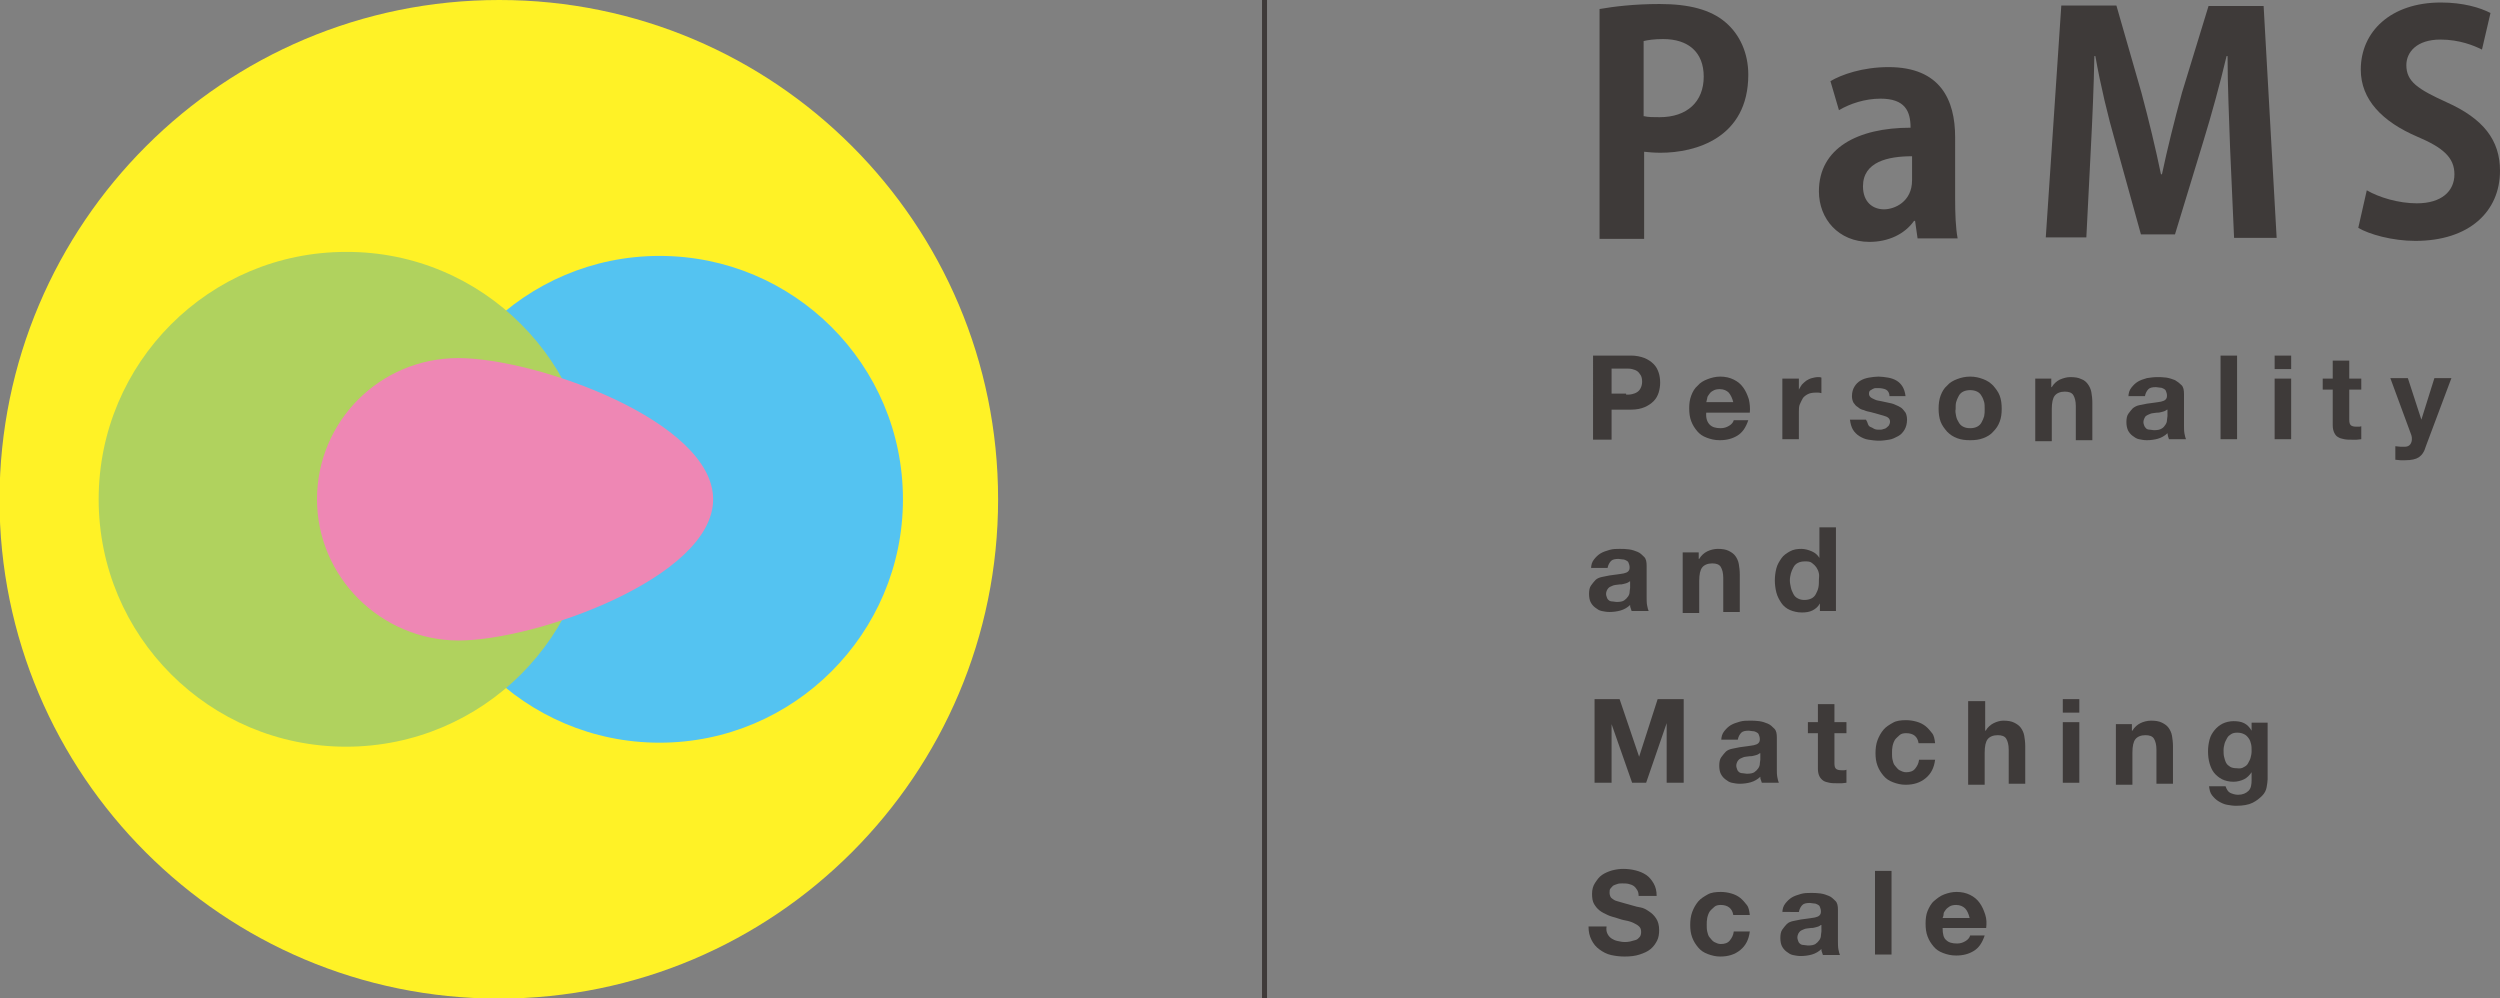 <?xml version="1.0" encoding="utf-8"?>
<!-- Generator: Adobe Illustrator 22.1.0, SVG Export Plug-In . SVG Version: 6.00 Build 0)  -->
<svg version="1.1" id="レイヤー_1" xmlns="http://www.w3.org/2000/svg" xmlns:xlink="http://www.w3.org/1999/xlink" x="0px"
	 y="0px" viewBox="0 0 499.2 199.3" style="enable-background:new 0 0 499.2 199.3;" xml:space="preserve">
<rect x="0" y="0" width="499.2" height="199.3" fill="#808080" stroke="none"/>
<style type="text/css">
	.st0{fill:#3E3A39;}
	.st1{fill:none;stroke:#3E3A39;stroke-miterlimit:10;}
	.st2{fill:#FFF226;}
	.st3{fill:#54C3F1;}
	.st4{fill:#B0D25E;}
	.st5{fill:#EE87B4;}
</style>
<g>
	<path class="st0" d="M319.4,1.8c2.9-0.5,6.9-1,12-1c5.8,0,10.2,1.1,13.2,3.7c2.8,2.4,4.5,6.1,4.5,10.4c0,12.7-10.6,15.6-17.5,15.6
		c-1.3,0-2.4-0.1-3.3-0.2v17.4h-8.9V1.8z M328.3,23.2c0.8,0.2,1.8,0.2,3.1,0.2c5.5,0,8.8-3.1,8.8-8.1c0-4.9-3.1-7.5-8.1-7.5
		c-1.8,0-3.1,0.2-3.9,0.4V23.2z"/>
	<path class="st0" d="M390.4,39.6c0,3,0.1,5.9,0.5,8h-8l-0.5-3.5h-0.2c-1.9,2.7-5.2,4.2-8.9,4.2c-6.2,0-10.1-4.6-10.1-10.1
		c0-8.6,7.7-12.7,18.3-12.7c0-3.3-1.1-5.8-6-5.8c-3.1,0-6.1,1-8.3,2.3l-1.7-5.8c2.2-1.3,6.4-2.8,11.6-2.8c10.4,0,13.3,6.6,13.3,14
		V39.6z M381.8,31.2c-4.8,0-9.8,1.1-9.8,6c0,3.2,2,4.6,4.2,4.6c2.1,0,5.6-1.5,5.6-5.8V31.2z"/>
	<path class="st0" d="M454.6,47.5h-8.5l-0.8-18c-0.2-6.1-0.5-12.4-0.5-18.3h-0.2c-1.3,5.5-3,11.7-4.6,16.9l-5.7,18.7h-6.8l-5.1-18.4
		c-1.5-5.2-3-11.5-4-17.2h-0.2c-0.1,5.8-0.4,12.7-0.7,18.4l-0.9,17.8h-8.1l3.1-46.3h11l5,17.4c1.5,5.6,2.8,11,3.9,16.3h0.2
		c1.1-5.2,2.5-10.8,4-16.3L441,1.2h11L454.6,47.5z"/>
	<path class="st0" d="M495.6,9.9c-1.6-0.8-4.5-2-8.3-2c-4.7,0-6.8,2.5-6.8,5.1c0,3.3,2.3,4.8,8,7.4c7.4,3.3,10.7,7.6,10.7,13.7
		c0,8.1-6.1,14-16.9,14c-4.6,0-9.2-1.3-11.4-2.6l1.7-7.5c2.4,1.4,6.3,2.6,10,2.6c4.9,0,7.5-2.4,7.5-5.8c0-3.3-2.2-5.3-7.4-7.5
		c-7-3-11.3-7.4-11.3-13.4c0-7.6,6-13.4,16-13.4c4.4,0,7.8,1,9.9,2.1L495.6,9.9z"/>
</g>
<g>
	<path class="st0" d="M325.7,71c1,0,1.9,0.2,2.7,0.5c0.7,0.3,1.3,0.7,1.8,1.2c0.5,0.5,0.8,1.1,1,1.7c0.2,0.6,0.3,1.3,0.3,2
		c0,0.7-0.1,1.3-0.3,2c-0.2,0.6-0.5,1.2-1,1.7c-0.5,0.5-1.1,0.9-1.8,1.2s-1.6,0.5-2.7,0.5h-3.9v6h-3.7V71H325.7z M324.7,78.8
		c0.4,0,0.8,0,1.2-0.1c0.4-0.1,0.7-0.2,1-0.4c0.3-0.2,0.5-0.4,0.7-0.8s0.3-0.8,0.3-1.3c0-0.5-0.1-1-0.3-1.3s-0.4-0.6-0.7-0.8
		c-0.3-0.2-0.6-0.3-1-0.4c-0.4-0.1-0.8-0.1-1.2-0.1h-2.9v5H324.7z"/>
	<path class="st0" d="M341.4,84.8c0.5,0.5,1.2,0.7,2.2,0.7c0.7,0,1.2-0.2,1.7-0.5c0.5-0.3,0.8-0.7,0.9-1.1h2.9
		c-0.5,1.5-1.2,2.5-2.2,3.1c-1,0.6-2.1,0.9-3.5,0.9c-1,0-1.8-0.2-2.6-0.5s-1.4-0.7-1.9-1.3s-0.9-1.2-1.2-2c-0.3-0.8-0.4-1.6-0.4-2.6
		c0-0.9,0.1-1.7,0.4-2.5c0.3-0.8,0.7-1.5,1.3-2c0.5-0.6,1.2-1,2-1.3s1.6-0.5,2.5-0.5c1,0,1.9,0.2,2.7,0.6s1.4,0.9,1.9,1.6
		c0.5,0.7,0.8,1.4,1.1,2.3c0.2,0.9,0.3,1.8,0.2,2.7h-8.7C340.6,83.5,340.9,84.3,341.4,84.8z M345.2,78.4c-0.4-0.4-1-0.7-1.8-0.7
		c-0.5,0-1,0.1-1.3,0.3c-0.4,0.2-0.6,0.4-0.8,0.7c-0.2,0.3-0.4,0.5-0.4,0.8c-0.1,0.3-0.1,0.6-0.2,0.8h5.4
		C345.9,79.5,345.6,78.9,345.2,78.4z"/>
	<path class="st0" d="M359.2,75.6v2.2h0c0.2-0.4,0.4-0.7,0.6-1c0.3-0.3,0.6-0.6,0.9-0.8c0.3-0.2,0.7-0.4,1.1-0.5
		c0.4-0.1,0.8-0.2,1.2-0.2c0.2,0,0.5,0,0.7,0.1v3.1c-0.2,0-0.3-0.1-0.6-0.1s-0.4,0-0.6,0c-0.6,0-1.1,0.1-1.5,0.3
		c-0.4,0.2-0.8,0.5-1,0.8s-0.4,0.8-0.6,1.2s-0.2,1-0.2,1.5v5.5h-3.3V75.6H359.2z"/>
	<path class="st0" d="M373,84.7c0.1,0.3,0.3,0.5,0.6,0.6s0.5,0.3,0.8,0.4c0.3,0.1,0.6,0.1,0.9,0.1c0.2,0,0.5,0,0.7-0.1
		c0.3-0.1,0.5-0.1,0.7-0.3s0.4-0.3,0.5-0.5c0.1-0.2,0.2-0.4,0.2-0.7c0-0.5-0.3-0.9-1-1.1c-0.7-0.2-1.6-0.5-2.8-0.8
		c-0.5-0.1-1-0.2-1.4-0.4c-0.5-0.1-0.9-0.3-1.2-0.6c-0.4-0.2-0.6-0.5-0.9-0.9c-0.2-0.4-0.3-0.8-0.3-1.3c0-0.8,0.2-1.4,0.5-1.9
		c0.3-0.5,0.7-0.9,1.2-1.2c0.5-0.3,1.1-0.5,1.7-0.6s1.3-0.2,1.9-0.2s1.3,0.1,1.9,0.2c0.6,0.1,1.2,0.3,1.7,0.6
		c0.5,0.3,0.9,0.7,1.2,1.2s0.5,1.1,0.6,1.9h-3.2c0-0.6-0.3-1.1-0.7-1.3c-0.4-0.2-1-0.3-1.5-0.3c-0.2,0-0.4,0-0.6,0s-0.4,0.1-0.6,0.2
		c-0.2,0.1-0.3,0.2-0.5,0.3c-0.1,0.1-0.2,0.3-0.2,0.6c0,0.3,0.1,0.5,0.3,0.7s0.5,0.3,0.9,0.5s0.8,0.2,1.2,0.3s0.9,0.2,1.4,0.3
		c0.5,0.1,1,0.2,1.4,0.4c0.5,0.2,0.9,0.4,1.2,0.6s0.6,0.6,0.9,1c0.2,0.4,0.3,0.9,0.3,1.4c0,0.8-0.2,1.5-0.5,2s-0.7,1-1.3,1.3
		s-1.1,0.6-1.8,0.7s-1.3,0.2-2,0.2c-0.7,0-1.4-0.1-2.1-0.2s-1.3-0.4-1.8-0.7s-1-0.8-1.3-1.3s-0.5-1.2-0.6-2h3.2
		C372.8,84.1,372.9,84.4,373,84.7z"/>
	<path class="st0" d="M387.5,79c0.3-0.8,0.7-1.5,1.3-2c0.5-0.6,1.2-1,2-1.3s1.6-0.5,2.6-0.5s1.8,0.2,2.6,0.5s1.4,0.7,2,1.3
		c0.5,0.6,1,1.2,1.3,2c0.3,0.8,0.4,1.7,0.4,2.6c0,1-0.1,1.8-0.4,2.6c-0.3,0.8-0.7,1.4-1.3,2c-0.5,0.6-1.2,1-2,1.3s-1.6,0.4-2.6,0.4
		s-1.8-0.1-2.6-0.4s-1.4-0.7-2-1.3c-0.5-0.6-1-1.2-1.3-2c-0.3-0.8-0.4-1.7-0.4-2.6C387.1,80.7,387.2,79.8,387.5,79z M390.6,83.1
		c0.1,0.5,0.3,0.9,0.5,1.2c0.2,0.4,0.5,0.7,0.9,0.9c0.4,0.2,0.8,0.3,1.4,0.3s1-0.1,1.4-0.3c0.4-0.2,0.7-0.5,0.9-0.9
		c0.2-0.4,0.4-0.8,0.5-1.2c0.1-0.5,0.1-0.9,0.1-1.4c0-0.5,0-1-0.1-1.4s-0.3-0.9-0.5-1.2c-0.2-0.4-0.5-0.7-0.9-0.9
		c-0.4-0.2-0.9-0.3-1.4-0.3s-1,0.1-1.4,0.3c-0.4,0.2-0.7,0.5-0.9,0.9c-0.2,0.4-0.4,0.8-0.5,1.2s-0.1,0.9-0.1,1.4
		C390.4,82.1,390.5,82.6,390.6,83.1z"/>
	<path class="st0" d="M409.6,75.6v1.7h0.1c0.4-0.7,1-1.2,1.6-1.5c0.7-0.3,1.4-0.5,2.1-0.5c0.9,0,1.6,0.1,2.2,0.4
		c0.6,0.2,1,0.6,1.3,1c0.3,0.4,0.6,1,0.7,1.6c0.1,0.6,0.2,1.3,0.2,2.1v7.5h-3.3v-6.8c0-1-0.2-1.7-0.5-2.2s-0.9-0.7-1.7-0.7
		c-0.9,0-1.6,0.3-2,0.8s-0.6,1.4-0.6,2.7v6.4h-3.3V75.6H409.6z"/>
	<path class="st0" d="M425,79.3c0-0.8,0.2-1.4,0.6-1.9s0.8-0.9,1.3-1.2c0.5-0.3,1.1-0.5,1.8-0.7c0.7-0.1,1.3-0.2,2-0.2
		c0.6,0,1.2,0,1.9,0.1c0.6,0.1,1.2,0.3,1.7,0.5c0.5,0.3,0.9,0.6,1.3,1s0.5,1,0.5,1.8V85c0,0.5,0,1.1,0.1,1.6
		c0.1,0.5,0.2,0.9,0.3,1.1h-3.4c-0.1-0.2-0.1-0.4-0.2-0.6c0-0.2-0.1-0.4-0.1-0.6c-0.5,0.5-1.2,0.9-1.9,1.1s-1.5,0.3-2.2,0.3
		c-0.6,0-1.1-0.1-1.6-0.2s-0.9-0.4-1.3-0.7c-0.4-0.3-0.7-0.7-0.9-1.1c-0.2-0.5-0.3-1-0.3-1.6c0-0.7,0.1-1.3,0.4-1.7s0.6-0.8,0.9-1.1
		c0.4-0.3,0.8-0.5,1.3-0.6c0.5-0.1,1-0.2,1.5-0.3c0.5-0.1,1-0.1,1.5-0.2s0.9-0.1,1.3-0.2s0.7-0.2,0.9-0.4c0.2-0.2,0.3-0.4,0.3-0.8
		c0-0.4-0.1-0.6-0.2-0.9s-0.3-0.4-0.5-0.5s-0.4-0.2-0.7-0.2c-0.3,0-0.5-0.1-0.8-0.1c-0.7,0-1.2,0.1-1.5,0.4s-0.6,0.8-0.7,1.4H425z
		 M432.7,81.8c-0.1,0.1-0.3,0.2-0.5,0.3s-0.4,0.1-0.7,0.2s-0.5,0.1-0.8,0.1c-0.3,0-0.5,0.1-0.8,0.1c-0.2,0-0.5,0.1-0.7,0.2
		c-0.2,0.1-0.5,0.2-0.6,0.3c-0.2,0.1-0.3,0.3-0.4,0.5c-0.1,0.2-0.2,0.5-0.2,0.8c0,0.3,0.1,0.5,0.2,0.8c0.1,0.2,0.3,0.4,0.4,0.5
		s0.4,0.2,0.7,0.2s0.5,0.1,0.8,0.1c0.7,0,1.2-0.1,1.5-0.3c0.4-0.2,0.6-0.5,0.8-0.8s0.3-0.6,0.3-0.9c0-0.3,0.1-0.6,0.1-0.8V81.8z"/>
	<path class="st0" d="M446.7,71v16.7h-3.3V71H446.7z"/>
	<path class="st0" d="M454.2,73.7V71h3.3v2.7H454.2z M457.5,75.6v12.1h-3.3V75.6H457.5z"/>
	<path class="st0" d="M471.5,75.6v2.2h-2.4v6c0,0.6,0.1,0.9,0.3,1.1s0.6,0.3,1.1,0.3c0.2,0,0.4,0,0.5,0c0.2,0,0.3,0,0.5-0.1v2.6
		c-0.3,0-0.6,0.1-0.9,0.1c-0.3,0-0.7,0-1,0c-0.5,0-1,0-1.5-0.1s-0.9-0.2-1.2-0.4c-0.4-0.2-0.6-0.5-0.8-0.9s-0.3-0.9-0.3-1.5v-7.1h-2
		v-2.2h2v-3.6h3.3v3.6H471.5z"/>
	<path class="st0" d="M483,91.3c-0.6,0.4-1.5,0.6-2.7,0.6c-0.3,0-0.7,0-1,0s-0.7-0.1-1-0.1v-2.7c0.3,0,0.6,0.1,1,0.1
		c0.3,0,0.7,0,1,0c0.4,0,0.8-0.2,1-0.5c0.2-0.3,0.3-0.6,0.3-1c0-0.3,0-0.5-0.1-0.8l-4.2-11.4h3.5l2.7,8.3h0l2.6-8.3h3.4l-5.1,13.6
		C484.1,90.2,483.6,90.9,483,91.3z"/>
	<path class="st0" d="M317.7,113.6c0-0.8,0.2-1.4,0.6-1.9s0.8-0.9,1.3-1.2s1.1-0.5,1.8-0.7s1.3-0.2,2-0.2c0.6,0,1.2,0,1.9,0.1
		s1.2,0.3,1.7,0.5s0.9,0.6,1.3,1s0.5,1,0.5,1.8v6.3c0,0.5,0,1.1,0.1,1.6s0.2,0.9,0.3,1.1h-3.4c-0.1-0.2-0.1-0.4-0.2-0.6
		s-0.1-0.4-0.1-0.6c-0.5,0.5-1.2,0.9-1.9,1.1s-1.5,0.3-2.2,0.3c-0.6,0-1.1-0.1-1.6-0.2s-0.9-0.4-1.3-0.7s-0.7-0.7-0.9-1.1
		s-0.3-1-0.3-1.6c0-0.7,0.1-1.3,0.4-1.7s0.6-0.8,0.9-1.1s0.8-0.5,1.3-0.6s1-0.2,1.5-0.3s1-0.1,1.5-0.2s0.9-0.1,1.3-0.2
		s0.7-0.2,0.9-0.4s0.3-0.4,0.3-0.8c0-0.4-0.1-0.6-0.2-0.9s-0.3-0.4-0.5-0.5s-0.4-0.2-0.7-0.2s-0.5-0.1-0.8-0.1
		c-0.7,0-1.2,0.1-1.5,0.4s-0.6,0.8-0.7,1.4H317.7z M325.4,116.1c-0.1,0.1-0.3,0.2-0.5,0.3s-0.4,0.1-0.7,0.2s-0.5,0.1-0.8,0.1
		s-0.5,0.1-0.8,0.1c-0.2,0-0.5,0.1-0.7,0.2s-0.5,0.2-0.6,0.3s-0.3,0.3-0.4,0.5s-0.2,0.5-0.2,0.8c0,0.3,0.1,0.5,0.2,0.8
		s0.3,0.4,0.4,0.5s0.4,0.2,0.7,0.2s0.5,0.1,0.8,0.1c0.7,0,1.2-0.1,1.5-0.3s0.6-0.5,0.8-0.8s0.3-0.6,0.3-0.9s0.1-0.6,0.1-0.8V116.1z"
		/>
	<path class="st0" d="M339.2,109.9v1.7h0.1c0.4-0.7,1-1.2,1.6-1.5s1.4-0.5,2.1-0.5c0.9,0,1.6,0.1,2.2,0.4s1,0.6,1.3,1s0.6,1,0.7,1.6
		s0.2,1.3,0.2,2.1v7.5h-3.3v-6.8c0-1-0.2-1.7-0.5-2.2s-0.9-0.7-1.7-0.7c-0.9,0-1.6,0.3-2,0.8s-0.6,1.4-0.6,2.7v6.4h-3.3v-12.1H339.2
		z"/>
	<path class="st0" d="M363.4,120.5c-0.4,0.7-0.9,1.1-1.5,1.4s-1.3,0.4-2.1,0.4c-0.9,0-1.7-0.2-2.4-0.5s-1.3-0.8-1.7-1.4
		s-0.8-1.3-1-2.1s-0.3-1.6-0.3-2.4c0-0.8,0.1-1.6,0.3-2.4s0.6-1.4,1-2s1-1,1.7-1.4s1.5-0.5,2.3-0.5c0.7,0,1.4,0.2,2.1,0.5
		s1.2,0.8,1.5,1.3h0v-6.1h3.3V122h-3.2L363.4,120.5L363.4,120.5z M363.2,114.5c-0.1-0.5-0.3-0.9-0.5-1.2s-0.5-0.6-0.9-0.9
		s-0.8-0.3-1.4-0.3s-1,0.1-1.4,0.3s-0.7,0.5-0.9,0.9s-0.4,0.8-0.5,1.2s-0.2,0.9-0.2,1.4c0,0.5,0.1,0.9,0.2,1.4s0.3,0.9,0.5,1.3
		s0.5,0.7,0.9,0.9s0.8,0.3,1.3,0.3c0.5,0,1-0.1,1.4-0.3s0.7-0.5,0.9-0.9s0.4-0.8,0.5-1.3s0.1-1,0.1-1.5S363.3,114.9,363.2,114.5z"/>
	<path class="st0" d="M323.4,139.6l3.9,11.5h0l3.7-11.5h5.2v16.7h-3.4v-11.9h0l-4.1,11.9h-2.8l-4.1-11.7h0v11.7h-3.4v-16.7H323.4z"
		/>
	<path class="st0" d="M343.7,147.9c0-0.8,0.2-1.4,0.6-1.9s0.8-0.9,1.3-1.2s1.1-0.5,1.8-0.7s1.3-0.2,2-0.2c0.6,0,1.2,0,1.9,0.1
		s1.2,0.3,1.7,0.5s0.9,0.6,1.3,1s0.5,1,0.5,1.8v6.3c0,0.5,0,1.1,0.1,1.6s0.2,0.9,0.3,1.1h-3.4c-0.1-0.2-0.1-0.4-0.2-0.6
		s-0.1-0.4-0.1-0.6c-0.5,0.5-1.2,0.9-1.9,1.1s-1.5,0.3-2.2,0.3c-0.6,0-1.1-0.1-1.6-0.2s-0.9-0.4-1.3-0.7s-0.7-0.7-0.9-1.1
		s-0.3-1-0.3-1.6c0-0.7,0.1-1.3,0.4-1.7s0.6-0.8,0.9-1.1s0.8-0.5,1.3-0.6s1-0.2,1.5-0.3s1-0.1,1.5-0.2s0.9-0.1,1.3-0.2
		s0.7-0.2,0.9-0.4s0.3-0.4,0.3-0.8c0-0.4-0.1-0.6-0.2-0.9s-0.3-0.4-0.5-0.5s-0.4-0.2-0.7-0.2s-0.5-0.1-0.8-0.1
		c-0.7,0-1.2,0.1-1.5,0.4s-0.6,0.8-0.7,1.4H343.7z M351.4,150.4c-0.1,0.1-0.3,0.2-0.5,0.3s-0.4,0.1-0.7,0.2s-0.5,0.1-0.8,0.1
		s-0.5,0.1-0.8,0.1c-0.2,0-0.5,0.1-0.7,0.2s-0.5,0.2-0.6,0.3s-0.3,0.3-0.4,0.5s-0.2,0.5-0.2,0.8c0,0.3,0.1,0.5,0.2,0.8
		s0.3,0.4,0.4,0.5s0.4,0.2,0.7,0.2s0.5,0.1,0.8,0.1c0.7,0,1.2-0.1,1.5-0.3s0.6-0.5,0.8-0.8s0.3-0.6,0.3-0.9s0.1-0.6,0.1-0.8V150.4z"
		/>
	<path class="st0" d="M368.7,144.2v2.2h-2.4v6c0,0.6,0.1,0.9,0.3,1.1s0.6,0.3,1.1,0.3c0.2,0,0.4,0,0.5,0s0.3,0,0.5-0.1v2.6
		c-0.3,0-0.6,0.1-0.9,0.1s-0.7,0-1,0c-0.5,0-1,0-1.5-0.1s-0.9-0.2-1.2-0.4s-0.6-0.5-0.8-0.9s-0.3-0.9-0.3-1.5v-7.1h-2v-2.2h2v-3.6
		h3.3v3.6H368.7z"/>
	<path class="st0" d="M380.6,146.4c-0.5,0-1,0.1-1.3,0.4s-0.7,0.6-0.9,0.9s-0.4,0.8-0.5,1.3s-0.1,0.9-0.1,1.4c0,0.4,0,0.9,0.1,1.3
		s0.2,0.9,0.5,1.2s0.5,0.7,0.9,0.9s0.8,0.4,1.3,0.4c0.8,0,1.4-0.2,1.8-0.7s0.7-1,0.8-1.8h3.2c-0.2,1.6-0.8,2.8-1.9,3.7
		s-2.4,1.3-4,1.3c-0.9,0-1.7-0.2-2.5-0.5s-1.4-0.7-1.9-1.3s-0.9-1.2-1.2-2s-0.4-1.6-0.4-2.5c0-0.9,0.1-1.8,0.4-2.6s0.7-1.5,1.2-2.1
		s1.2-1,1.9-1.4s1.6-0.5,2.6-0.5c0.7,0,1.4,0.1,2.1,0.3s1.3,0.5,1.8,0.9s0.9,0.9,1.3,1.4s0.5,1.2,0.6,2h-3.3
		C382.9,147.1,382.1,146.4,380.6,146.4z"/>
	<path class="st0" d="M396.4,139.6v6.3h0.1c0.4-0.7,1-1.2,1.6-1.5s1.3-0.5,1.9-0.5c0.9,0,1.6,0.1,2.2,0.4s1,0.6,1.3,1s0.6,1,0.7,1.6
		s0.2,1.3,0.2,2.1v7.5h-3.3v-6.8c0-1-0.2-1.7-0.5-2.2s-0.9-0.7-1.7-0.7c-0.9,0-1.6,0.3-2,0.8s-0.6,1.4-0.6,2.7v6.4h-3.3v-16.7H396.4
		z"/>
	<path class="st0" d="M411.9,142.3v-2.7h3.3v2.7H411.9z M415.2,144.2v12.1h-3.3v-12.1H415.2z"/>
	<path class="st0" d="M425.7,144.2v1.7h0.1c0.4-0.7,1-1.2,1.6-1.5s1.4-0.5,2.1-0.5c0.9,0,1.6,0.1,2.2,0.4s1,0.6,1.3,1s0.6,1,0.7,1.6
		s0.2,1.3,0.2,2.1v7.5h-3.3v-6.8c0-1-0.2-1.7-0.5-2.2s-0.9-0.7-1.7-0.7c-0.9,0-1.6,0.3-2,0.8s-0.6,1.4-0.6,2.7v6.4h-3.3v-12.1H425.7
		z"/>
	<path class="st0" d="M452.6,157.2c-0.1,0.6-0.4,1.2-0.9,1.7s-1.1,1-1.9,1.4s-1.9,0.6-3.3,0.6c-0.6,0-1.2-0.1-1.8-0.2
		s-1.2-0.4-1.7-0.7s-0.9-0.7-1.3-1.2s-0.5-1.1-0.6-1.8h3.3c0.2,0.6,0.5,1.1,0.9,1.3s1,0.4,1.6,0.4c0.9,0,1.6-0.3,2.1-0.8
		s0.6-1.3,0.6-2.1v-1.6h0c-0.4,0.6-0.9,1.1-1.5,1.4s-1.4,0.5-2.1,0.5c-0.9,0-1.7-0.2-2.3-0.5s-1.2-0.8-1.6-1.3s-0.7-1.2-0.9-1.9
		s-0.3-1.5-0.3-2.4c0-0.8,0.1-1.5,0.3-2.3s0.6-1.4,1-1.9s1-1,1.6-1.3s1.4-0.5,2.2-0.5c0.8,0,1.5,0.1,2.1,0.4s1.1,0.8,1.5,1.5h0v-1.6
		h3.2v11.3C452.8,156,452.7,156.6,452.6,157.2z M448,153.2c0.4-0.2,0.7-0.4,0.9-0.8s0.4-0.7,0.5-1.1s0.2-0.8,0.2-1.3
		c0-0.5,0-1-0.1-1.4s-0.2-0.8-0.5-1.2s-0.5-0.6-0.9-0.8s-0.8-0.3-1.4-0.3c-0.5,0-0.9,0.1-1.2,0.3s-0.6,0.4-0.8,0.8s-0.4,0.7-0.5,1.1
		s-0.2,0.8-0.2,1.3c0,0.4,0,0.9,0.1,1.3s0.2,0.8,0.4,1.2s0.5,0.6,0.8,0.8s0.8,0.3,1.3,0.3C447.3,153.5,447.7,153.4,448,153.2z"/>
	<path class="st0" d="M321,186.5c0.2,0.4,0.5,0.7,0.8,0.9s0.7,0.4,1.2,0.5s0.9,0.2,1.4,0.2c0.3,0,0.7,0,1.1-0.1s0.7-0.2,1.1-0.3
		s0.6-0.4,0.8-0.6s0.3-0.6,0.3-1c0-0.5-0.1-0.8-0.4-1.1s-0.7-0.5-1.1-0.7s-1-0.4-1.6-0.5s-1.2-0.3-1.8-0.5c-0.6-0.2-1.2-0.3-1.8-0.6
		s-1.1-0.5-1.6-0.9s-0.8-0.8-1.1-1.3s-0.4-1.2-0.4-2c0-0.9,0.2-1.6,0.6-2.2s0.8-1.2,1.4-1.6s1.3-0.7,2-0.9c0.8-0.2,1.5-0.3,2.2-0.3
		c0.9,0,1.7,0.1,2.5,0.3c0.8,0.2,1.5,0.5,2.1,0.9c0.6,0.4,1.1,1,1.5,1.7s0.6,1.5,0.6,2.5h-3.6c0-0.5-0.1-0.9-0.3-1.2
		s-0.4-0.6-0.7-0.8s-0.6-0.3-1-0.4s-0.8-0.1-1.3-0.1c-0.3,0-0.6,0-0.9,0.1s-0.6,0.2-0.8,0.3s-0.4,0.4-0.6,0.6s-0.2,0.5-0.2,0.9
		c0,0.3,0.1,0.6,0.2,0.8s0.4,0.4,0.7,0.6s0.9,0.3,1.5,0.5s1.5,0.4,2.5,0.7c0.3,0.1,0.7,0.2,1.3,0.3s1.1,0.4,1.7,0.8s1,0.8,1.4,1.4
		s0.6,1.4,0.6,2.3c0,0.8-0.1,1.5-0.4,2.1s-0.7,1.2-1.3,1.7s-1.3,0.8-2.2,1.1s-1.9,0.4-3,0.4c-0.9,0-1.8-0.1-2.7-0.3
		s-1.6-0.6-2.3-1.1s-1.2-1.1-1.6-1.9s-0.6-1.6-0.6-2.7h3.6C320.7,185.7,320.8,186.1,321,186.5z"/>
	<path class="st0" d="M343.6,180.7c-0.5,0-1,0.1-1.3,0.4s-0.7,0.6-0.9,0.9s-0.4,0.8-0.5,1.3s-0.1,0.9-0.1,1.4c0,0.4,0,0.9,0.1,1.3
		s0.2,0.9,0.5,1.2s0.5,0.7,0.9,0.9s0.8,0.4,1.3,0.4c0.8,0,1.4-0.2,1.8-0.7s0.7-1,0.8-1.8h3.2c-0.2,1.6-0.8,2.8-1.9,3.7
		s-2.4,1.3-4,1.3c-0.9,0-1.7-0.2-2.5-0.5s-1.4-0.7-1.9-1.3s-0.9-1.2-1.2-2s-0.4-1.6-0.4-2.5c0-0.9,0.1-1.8,0.4-2.6s0.7-1.5,1.2-2.1
		s1.2-1,1.9-1.4s1.6-0.5,2.6-0.5c0.7,0,1.4,0.1,2.1,0.3s1.3,0.5,1.8,0.9s0.9,0.9,1.3,1.4s0.5,1.2,0.6,2h-3.3
		C345.9,181.4,345,180.7,343.6,180.7z"/>
	<path class="st0" d="M355.9,182.3c0-0.8,0.2-1.4,0.6-1.9s0.8-0.9,1.3-1.2s1.1-0.5,1.8-0.7s1.3-0.2,2-0.2c0.6,0,1.2,0,1.9,0.1
		s1.2,0.3,1.7,0.5s0.9,0.6,1.3,1s0.5,1,0.5,1.8v6.3c0,0.5,0,1.1,0.1,1.6s0.2,0.9,0.3,1.1H364c-0.1-0.2-0.1-0.4-0.2-0.6
		s-0.1-0.4-0.1-0.6c-0.5,0.5-1.2,0.9-1.9,1.1s-1.5,0.3-2.2,0.3c-0.6,0-1.1-0.1-1.6-0.2s-0.9-0.4-1.3-0.7s-0.7-0.7-0.9-1.1
		s-0.3-1-0.3-1.6c0-0.7,0.1-1.3,0.4-1.7s0.6-0.8,0.9-1.1s0.8-0.5,1.3-0.6s1-0.2,1.5-0.3s1-0.1,1.5-0.2s0.9-0.1,1.3-0.2
		s0.7-0.2,0.9-0.4s0.3-0.4,0.3-0.8c0-0.4-0.1-0.6-0.2-0.9s-0.3-0.4-0.5-0.5s-0.4-0.2-0.7-0.2s-0.5-0.1-0.8-0.1
		c-0.7,0-1.2,0.1-1.5,0.4s-0.6,0.8-0.7,1.4H355.9z M363.6,184.7c-0.1,0.1-0.3,0.2-0.5,0.3s-0.4,0.1-0.7,0.2s-0.5,0.1-0.8,0.1
		s-0.5,0.1-0.8,0.1c-0.2,0-0.5,0.1-0.7,0.2s-0.5,0.2-0.6,0.3s-0.3,0.3-0.4,0.5s-0.2,0.5-0.2,0.8c0,0.3,0.1,0.5,0.2,0.8
		s0.3,0.4,0.4,0.5s0.4,0.2,0.7,0.2s0.5,0.1,0.8,0.1c0.7,0,1.2-0.1,1.5-0.3s0.6-0.5,0.8-0.8s0.3-0.6,0.3-0.9s0.1-0.6,0.1-0.8V184.7z"
		/>
	<path class="st0" d="M377.7,173.9v16.7h-3.3v-16.7H377.7z"/>
	<path class="st0" d="M388.6,187.7c0.5,0.5,1.2,0.7,2.2,0.7c0.7,0,1.2-0.2,1.7-0.5s0.8-0.7,0.9-1.1h2.9c-0.5,1.5-1.2,2.5-2.2,3.1
		s-2.1,0.9-3.5,0.9c-1,0-1.8-0.2-2.6-0.5s-1.4-0.7-1.9-1.3s-0.9-1.2-1.2-2s-0.4-1.6-0.4-2.6c0-0.9,0.1-1.8,0.4-2.5s0.7-1.5,1.3-2
		s1.2-1,2-1.3s1.6-0.5,2.5-0.5c1,0,1.9,0.2,2.7,0.6s1.4,0.9,1.9,1.6s0.8,1.4,1.1,2.3s0.3,1.8,0.2,2.7h-8.7
		C387.9,186.5,388.1,187.3,388.6,187.7z M392.4,181.4c-0.4-0.4-1-0.7-1.8-0.7c-0.5,0-1,0.1-1.3,0.3s-0.6,0.4-0.8,0.7
		s-0.4,0.5-0.4,0.8s-0.1,0.6-0.2,0.8h5.4C393.1,182.5,392.8,181.8,392.4,181.4z"/>
</g>
<line class="st1" x1="252.5" y1="0" x2="252.5" y2="199.3"/>
<path class="st2" d="M199.3,99.7c0,55-44.6,99.7-99.7,99.7c-55,0-99.7-44.6-99.7-99.7C0,44.6,44.6,0,99.7,0
	C154.7,0,199.3,44.6,199.3,99.7"/>
<path class="st3" d="M180.3,99.7c0,26.8-21.8,48.6-48.6,48.6c-26.8,0-48.6-21.8-48.6-48.6c0-26.8,21.8-48.6,48.6-48.6
	C158.5,51.1,180.3,72.8,180.3,99.7"/>
<path class="st4" d="M118.5,99.7c0,27.3-22.1,49.4-49.4,49.4c-27.3,0-49.4-22.1-49.4-49.4c0-27.3,22.1-49.4,49.4-49.4
	C96.4,50.2,118.5,72.4,118.5,99.7"/>
<path class="st5" d="M63.3,99.7c0-15.6,12.6-28.2,28.2-28.2c15.6,0,50.9,12.6,50.9,28.2c0,15.6-35.3,28.2-50.9,28.2
	C76,127.8,63.3,115.2,63.3,99.7"/>
</svg>
